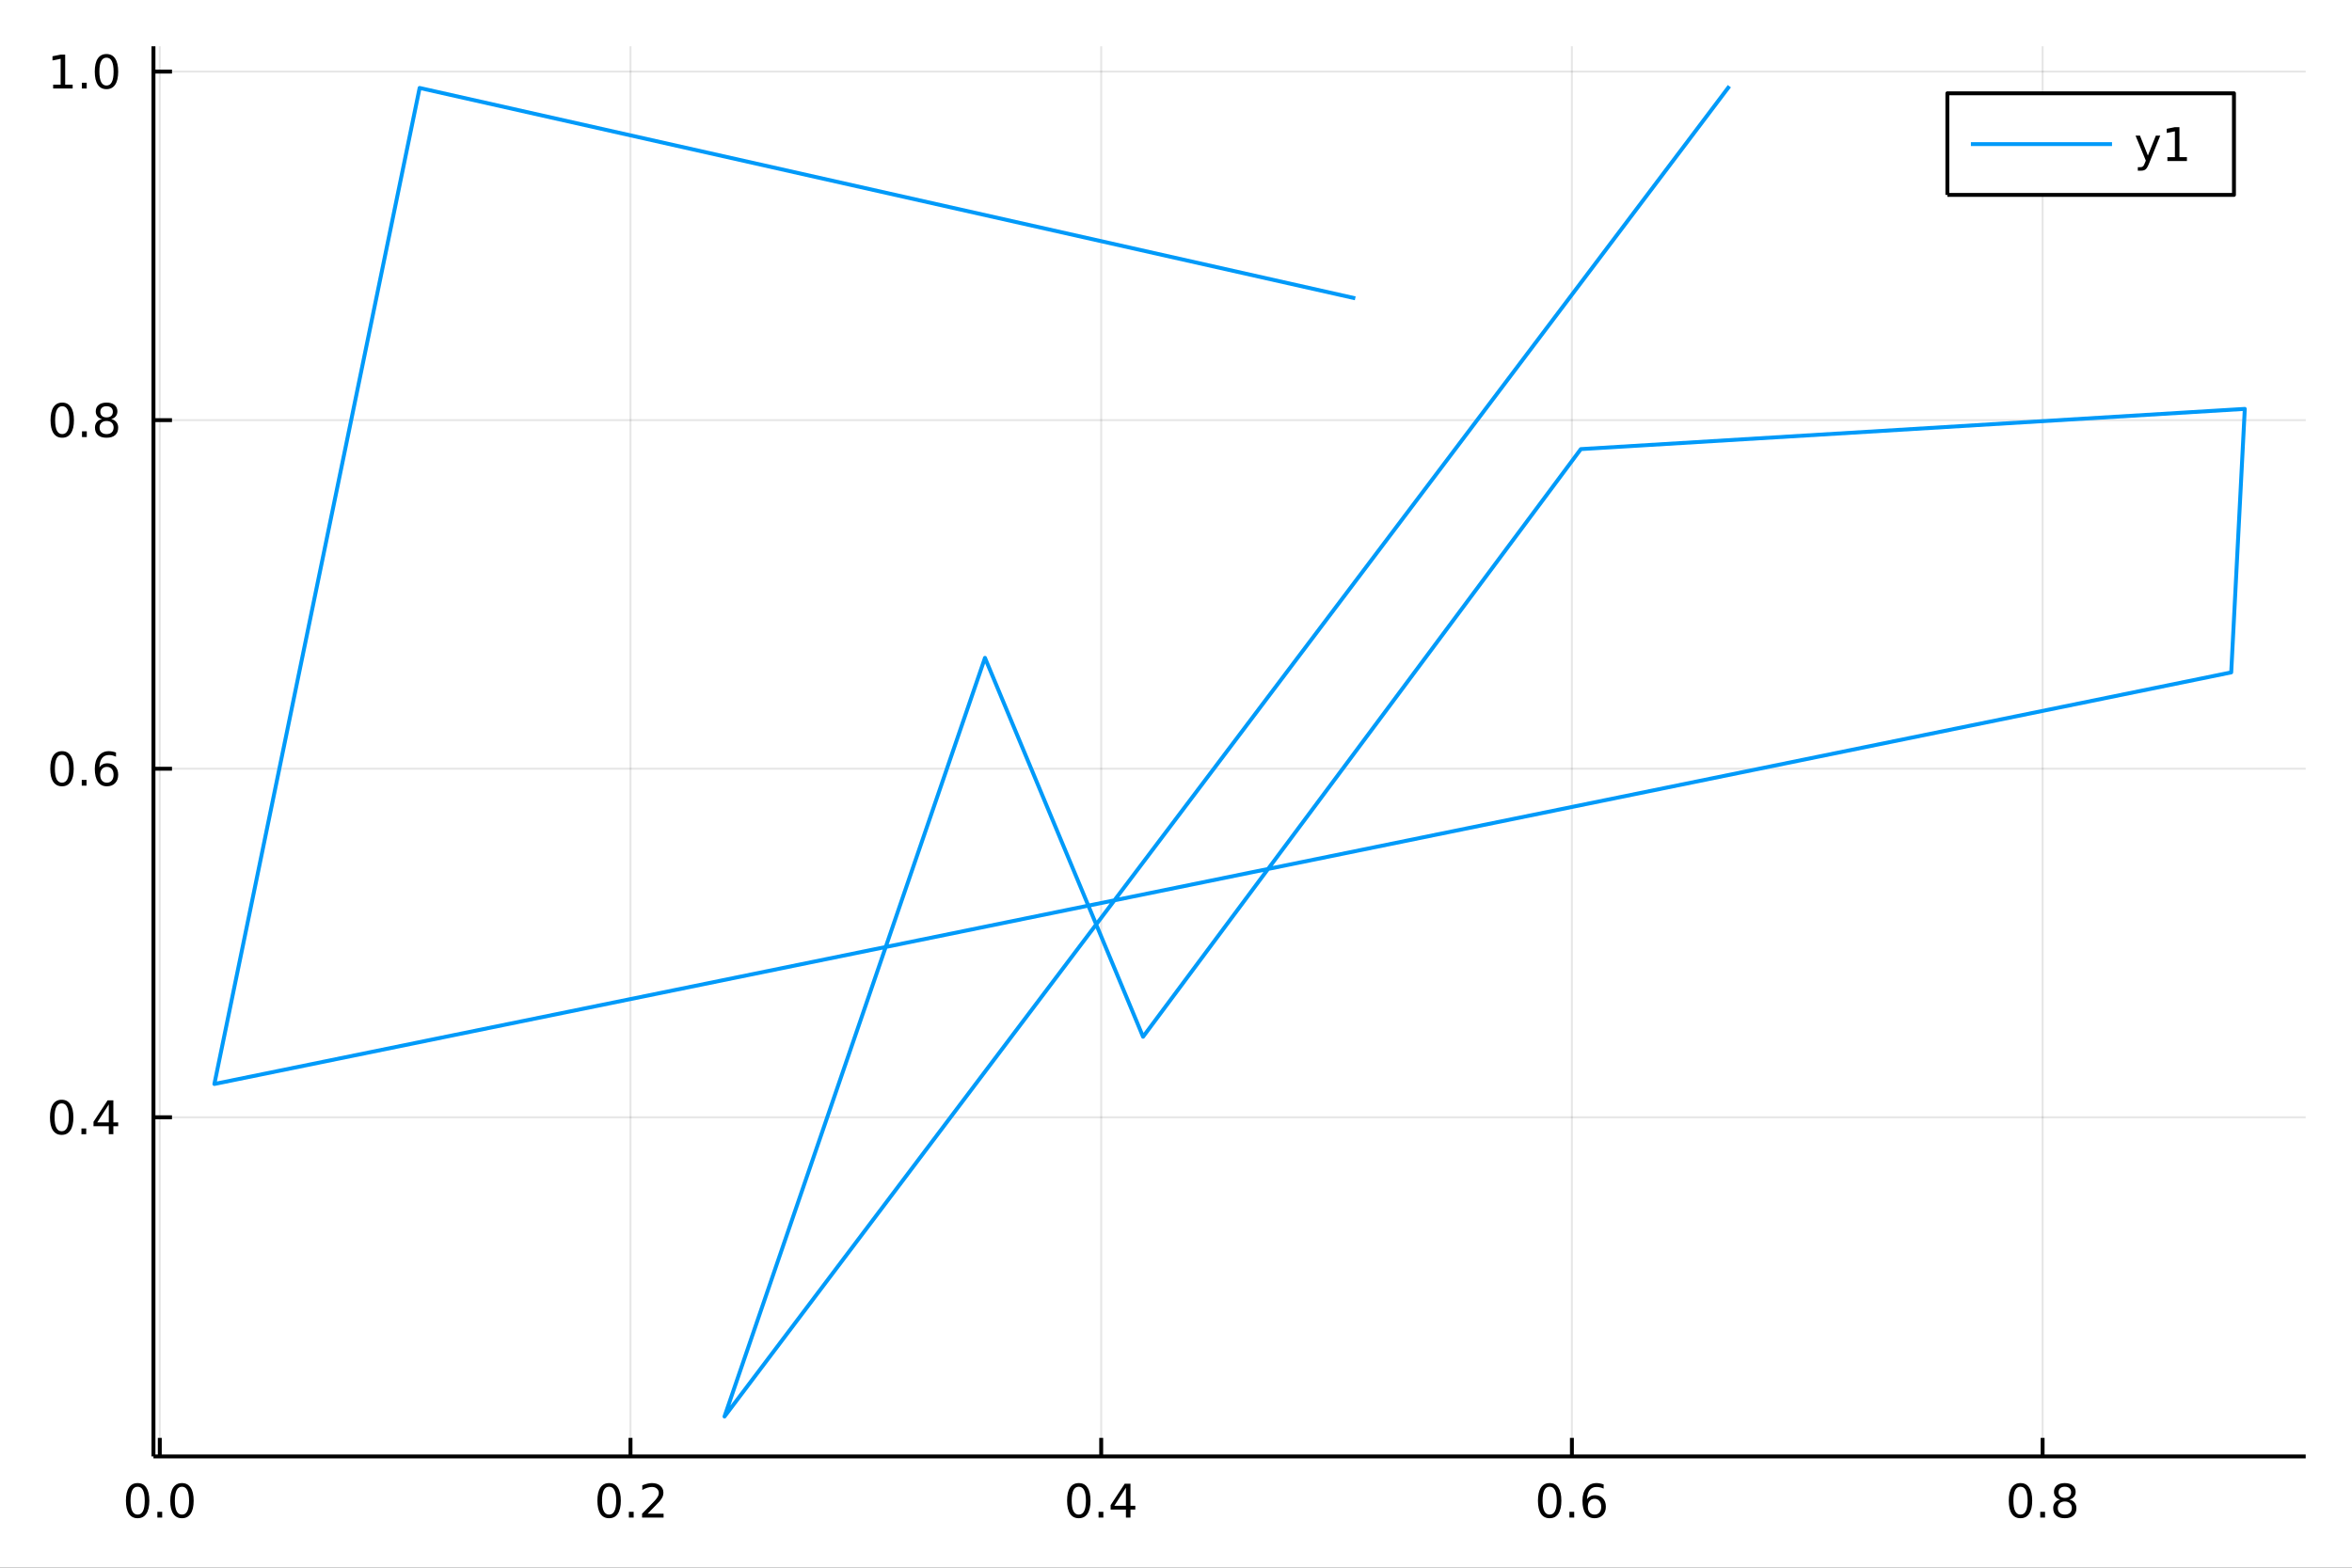 <?xml version="1.0" encoding="utf-8"?>
<svg xmlns="http://www.w3.org/2000/svg" xmlns:xlink="http://www.w3.org/1999/xlink" width="600" height="400" viewBox="0 0 2400 1600">
<rect x="0" y="0" width="2400" height="1600" fill="#333333" stroke="none"/>
<defs>
  <clipPath id="clip510">
    <rect x="0" y="0" width="2400" height="1600"/>
  </clipPath>
</defs>
<path clip-path="url(#clip510)" d="
M0 1600 L2400 1600 L2400 0 L0 0  Z
  " fill="#ffffff" fill-rule="evenodd" fill-opacity="1"/>
<defs>
  <clipPath id="clip511">
    <rect x="480" y="0" width="1681" height="1600"/>
  </clipPath>
</defs>
<path clip-path="url(#clip510)" d="
M156.598 1486.45 L2352.76 1486.45 L2352.76 47.244 L156.598 47.244  Z
  " fill="#ffffff" fill-rule="evenodd" fill-opacity="1"/>
<defs>
  <clipPath id="clip512">
    <rect x="156" y="47" width="2197" height="1440"/>
  </clipPath>
</defs>
<polyline clip-path="url(#clip512)" style="stroke:#000000; stroke-linecap:butt; stroke-linejoin:round; stroke-width:2; stroke-opacity:0.1; fill:none" points="
  163.052,1486.45 163.052,47.244 
  "/>
<polyline clip-path="url(#clip512)" style="stroke:#000000; stroke-linecap:butt; stroke-linejoin:round; stroke-width:2; stroke-opacity:0.1; fill:none" points="
  643.362,1486.45 643.362,47.244 
  "/>
<polyline clip-path="url(#clip512)" style="stroke:#000000; stroke-linecap:butt; stroke-linejoin:round; stroke-width:2; stroke-opacity:0.1; fill:none" points="
  1123.67,1486.45 1123.67,47.244 
  "/>
<polyline clip-path="url(#clip512)" style="stroke:#000000; stroke-linecap:butt; stroke-linejoin:round; stroke-width:2; stroke-opacity:0.1; fill:none" points="
  1603.98,1486.45 1603.98,47.244 
  "/>
<polyline clip-path="url(#clip512)" style="stroke:#000000; stroke-linecap:butt; stroke-linejoin:round; stroke-width:2; stroke-opacity:0.1; fill:none" points="
  2084.29,1486.45 2084.29,47.244 
  "/>
<polyline clip-path="url(#clip510)" style="stroke:#000000; stroke-linecap:butt; stroke-linejoin:round; stroke-width:4; stroke-opacity:1; fill:none" points="
  156.598,1486.45 2352.76,1486.45 
  "/>
<polyline clip-path="url(#clip510)" style="stroke:#000000; stroke-linecap:butt; stroke-linejoin:round; stroke-width:4; stroke-opacity:1; fill:none" points="
  163.052,1486.45 163.052,1467.55 
  "/>
<polyline clip-path="url(#clip510)" style="stroke:#000000; stroke-linecap:butt; stroke-linejoin:round; stroke-width:4; stroke-opacity:1; fill:none" points="
  643.362,1486.45 643.362,1467.55 
  "/>
<polyline clip-path="url(#clip510)" style="stroke:#000000; stroke-linecap:butt; stroke-linejoin:round; stroke-width:4; stroke-opacity:1; fill:none" points="
  1123.67,1486.45 1123.67,1467.55 
  "/>
<polyline clip-path="url(#clip510)" style="stroke:#000000; stroke-linecap:butt; stroke-linejoin:round; stroke-width:4; stroke-opacity:1; fill:none" points="
  1603.98,1486.45 1603.98,1467.55 
  "/>
<polyline clip-path="url(#clip510)" style="stroke:#000000; stroke-linecap:butt; stroke-linejoin:round; stroke-width:4; stroke-opacity:1; fill:none" points="
  2084.29,1486.45 2084.29,1467.55 
  "/>
<path clip-path="url(#clip510)" d="M140.436 1517.37 Q136.825 1517.37 134.996 1520.93 Q133.191 1524.47 133.191 1531.6 Q133.191 1538.71 134.996 1542.27 Q136.825 1545.82 140.436 1545.82 Q144.07 1545.82 145.876 1542.27 Q147.705 1538.71 147.705 1531.6 Q147.705 1524.47 145.876 1520.93 Q144.07 1517.37 140.436 1517.37 M140.436 1513.66 Q146.246 1513.66 149.302 1518.27 Q152.381 1522.85 152.381 1531.6 Q152.381 1540.33 149.302 1544.94 Q146.246 1549.52 140.436 1549.52 Q134.626 1549.52 131.547 1544.94 Q128.492 1540.33 128.492 1531.6 Q128.492 1522.85 131.547 1518.27 Q134.626 1513.66 140.436 1513.66 Z" fill="#000000" fill-rule="evenodd" fill-opacity="1" /><path clip-path="url(#clip510)" d="M160.598 1542.97 L165.482 1542.97 L165.482 1548.85 L160.598 1548.85 L160.598 1542.97 Z" fill="#000000" fill-rule="evenodd" fill-opacity="1" /><path clip-path="url(#clip510)" d="M185.667 1517.37 Q182.056 1517.37 180.228 1520.93 Q178.422 1524.47 178.422 1531.6 Q178.422 1538.71 180.228 1542.27 Q182.056 1545.82 185.667 1545.82 Q189.302 1545.82 191.107 1542.27 Q192.936 1538.71 192.936 1531.6 Q192.936 1524.47 191.107 1520.93 Q189.302 1517.37 185.667 1517.37 M185.667 1513.66 Q191.478 1513.66 194.533 1518.27 Q197.612 1522.85 197.612 1531.6 Q197.612 1540.33 194.533 1544.94 Q191.478 1549.52 185.667 1549.52 Q179.857 1549.52 176.779 1544.94 Q173.723 1540.33 173.723 1531.6 Q173.723 1522.85 176.779 1518.27 Q179.857 1513.66 185.667 1513.66 Z" fill="#000000" fill-rule="evenodd" fill-opacity="1" /><path clip-path="url(#clip510)" d="M621.545 1517.37 Q617.934 1517.37 616.105 1520.93 Q614.3 1524.47 614.3 1531.6 Q614.3 1538.71 616.105 1542.27 Q617.934 1545.82 621.545 1545.82 Q625.179 1545.82 626.985 1542.27 Q628.813 1538.71 628.813 1531.6 Q628.813 1524.47 626.985 1520.93 Q625.179 1517.37 621.545 1517.37 M621.545 1513.66 Q627.355 1513.66 630.411 1518.27 Q633.489 1522.85 633.489 1531.6 Q633.489 1540.33 630.411 1544.94 Q627.355 1549.52 621.545 1549.52 Q615.735 1549.52 612.656 1544.94 Q609.601 1540.33 609.601 1531.6 Q609.601 1522.85 612.656 1518.27 Q615.735 1513.66 621.545 1513.66 Z" fill="#000000" fill-rule="evenodd" fill-opacity="1" /><path clip-path="url(#clip510)" d="M641.707 1542.97 L646.591 1542.97 L646.591 1548.85 L641.707 1548.85 L641.707 1542.97 Z" fill="#000000" fill-rule="evenodd" fill-opacity="1" /><path clip-path="url(#clip510)" d="M660.804 1544.91 L677.123 1544.91 L677.123 1548.85 L655.179 1548.85 L655.179 1544.91 Q657.841 1542.16 662.424 1537.53 Q667.031 1532.88 668.211 1531.53 Q670.457 1529.01 671.336 1527.27 Q672.239 1525.51 672.239 1523.82 Q672.239 1521.07 670.295 1519.33 Q668.373 1517.6 665.272 1517.6 Q663.073 1517.6 660.619 1518.36 Q658.188 1519.13 655.411 1520.68 L655.411 1515.95 Q658.235 1514.82 660.688 1514.24 Q663.142 1513.66 665.179 1513.66 Q670.549 1513.66 673.744 1516.35 Q676.938 1519.03 676.938 1523.52 Q676.938 1525.65 676.128 1527.57 Q675.341 1529.47 673.234 1532.07 Q672.656 1532.74 669.554 1535.95 Q666.452 1539.15 660.804 1544.91 Z" fill="#000000" fill-rule="evenodd" fill-opacity="1" /><path clip-path="url(#clip510)" d="M1100.81 1517.37 Q1097.2 1517.37 1095.37 1520.93 Q1093.57 1524.47 1093.57 1531.6 Q1093.57 1538.71 1095.37 1542.27 Q1097.2 1545.82 1100.81 1545.82 Q1104.45 1545.82 1106.25 1542.27 Q1108.08 1538.71 1108.08 1531.6 Q1108.08 1524.47 1106.25 1520.93 Q1104.45 1517.37 1100.81 1517.37 M1100.81 1513.66 Q1106.62 1513.66 1109.68 1518.27 Q1112.76 1522.85 1112.76 1531.6 Q1112.76 1540.33 1109.68 1544.94 Q1106.62 1549.52 1100.81 1549.52 Q1095 1549.52 1091.92 1544.94 Q1088.87 1540.33 1088.87 1531.6 Q1088.87 1522.85 1091.92 1518.27 Q1095 1513.66 1100.81 1513.66 Z" fill="#000000" fill-rule="evenodd" fill-opacity="1" /><path clip-path="url(#clip510)" d="M1120.98 1542.97 L1125.86 1542.97 L1125.86 1548.85 L1120.98 1548.85 L1120.98 1542.97 Z" fill="#000000" fill-rule="evenodd" fill-opacity="1" /><path clip-path="url(#clip510)" d="M1148.89 1518.36 L1137.09 1536.81 L1148.89 1536.81 L1148.89 1518.36 M1147.66 1514.29 L1153.54 1514.29 L1153.54 1536.81 L1158.48 1536.81 L1158.48 1540.7 L1153.54 1540.7 L1153.54 1548.85 L1148.89 1548.85 L1148.89 1540.7 L1133.29 1540.7 L1133.29 1536.19 L1147.66 1514.29 Z" fill="#000000" fill-rule="evenodd" fill-opacity="1" /><path clip-path="url(#clip510)" d="M1581.29 1517.37 Q1577.67 1517.37 1575.85 1520.93 Q1574.04 1524.47 1574.04 1531.6 Q1574.04 1538.71 1575.85 1542.27 Q1577.67 1545.82 1581.29 1545.82 Q1584.92 1545.82 1586.73 1542.27 Q1588.55 1538.71 1588.55 1531.6 Q1588.55 1524.47 1586.73 1520.93 Q1584.92 1517.37 1581.29 1517.37 M1581.29 1513.66 Q1587.1 1513.66 1590.15 1518.27 Q1593.23 1522.85 1593.23 1531.6 Q1593.23 1540.33 1590.15 1544.94 Q1587.1 1549.52 1581.29 1549.52 Q1575.48 1549.52 1572.4 1544.94 Q1569.34 1540.33 1569.34 1531.6 Q1569.34 1522.85 1572.4 1518.27 Q1575.48 1513.66 1581.29 1513.66 Z" fill="#000000" fill-rule="evenodd" fill-opacity="1" /><path clip-path="url(#clip510)" d="M1601.45 1542.97 L1606.33 1542.97 L1606.33 1548.85 L1601.45 1548.85 L1601.45 1542.97 Z" fill="#000000" fill-rule="evenodd" fill-opacity="1" /><path clip-path="url(#clip510)" d="M1627.1 1529.7 Q1623.95 1529.7 1622.1 1531.86 Q1620.27 1534.01 1620.27 1537.76 Q1620.27 1541.49 1622.1 1543.66 Q1623.95 1545.82 1627.1 1545.82 Q1630.24 1545.82 1632.07 1543.66 Q1633.92 1541.49 1633.92 1537.76 Q1633.92 1534.01 1632.07 1531.86 Q1630.24 1529.7 1627.1 1529.7 M1636.38 1515.05 L1636.38 1519.31 Q1634.62 1518.48 1632.81 1518.04 Q1631.03 1517.6 1629.27 1517.6 Q1624.64 1517.6 1622.19 1520.72 Q1619.76 1523.85 1619.41 1530.17 Q1620.78 1528.15 1622.84 1527.09 Q1624.9 1526 1627.37 1526 Q1632.58 1526 1635.59 1529.17 Q1638.62 1532.32 1638.62 1537.76 Q1638.62 1543.08 1635.48 1546.3 Q1632.33 1549.52 1627.1 1549.52 Q1621.1 1549.52 1617.93 1544.94 Q1614.76 1540.33 1614.76 1531.6 Q1614.76 1523.41 1618.65 1518.55 Q1622.54 1513.66 1629.09 1513.66 Q1630.85 1513.66 1632.63 1514.01 Q1634.43 1514.36 1636.38 1515.05 Z" fill="#000000" fill-rule="evenodd" fill-opacity="1" /><path clip-path="url(#clip510)" d="M2061.72 1517.37 Q2058.11 1517.37 2056.28 1520.93 Q2054.48 1524.47 2054.48 1531.6 Q2054.48 1538.71 2056.28 1542.27 Q2058.11 1545.82 2061.72 1545.82 Q2065.36 1545.82 2067.16 1542.27 Q2068.99 1538.71 2068.99 1531.6 Q2068.99 1524.47 2067.16 1520.93 Q2065.36 1517.37 2061.72 1517.37 M2061.72 1513.66 Q2067.53 1513.66 2070.59 1518.27 Q2073.67 1522.85 2073.67 1531.6 Q2073.67 1540.33 2070.59 1544.94 Q2067.53 1549.52 2061.72 1549.52 Q2055.91 1549.52 2052.83 1544.94 Q2049.78 1540.33 2049.78 1531.6 Q2049.78 1522.85 2052.83 1518.27 Q2055.91 1513.66 2061.72 1513.66 Z" fill="#000000" fill-rule="evenodd" fill-opacity="1" /><path clip-path="url(#clip510)" d="M2081.88 1542.97 L2086.77 1542.97 L2086.77 1548.85 L2081.88 1548.85 L2081.88 1542.97 Z" fill="#000000" fill-rule="evenodd" fill-opacity="1" /><path clip-path="url(#clip510)" d="M2106.95 1532.44 Q2103.62 1532.44 2101.7 1534.22 Q2099.8 1536 2099.8 1539.13 Q2099.8 1542.25 2101.7 1544.03 Q2103.62 1545.82 2106.95 1545.82 Q2110.29 1545.82 2112.21 1544.03 Q2114.13 1542.23 2114.13 1539.13 Q2114.13 1536 2112.21 1534.22 Q2110.31 1532.44 2106.95 1532.44 M2102.28 1530.45 Q2099.27 1529.7 2097.58 1527.64 Q2095.91 1525.58 2095.91 1522.62 Q2095.91 1518.48 2098.85 1516.07 Q2101.82 1513.66 2106.95 1513.66 Q2112.12 1513.66 2115.06 1516.07 Q2118 1518.48 2118 1522.62 Q2118 1525.58 2116.31 1527.64 Q2114.64 1529.7 2111.65 1530.45 Q2115.03 1531.23 2116.91 1533.52 Q2118.81 1535.82 2118.81 1539.13 Q2118.81 1544.15 2115.73 1546.83 Q2112.67 1549.52 2106.95 1549.52 Q2101.24 1549.52 2098.16 1546.83 Q2095.1 1544.15 2095.1 1539.13 Q2095.1 1535.82 2097 1533.52 Q2098.9 1531.23 2102.28 1530.45 M2100.57 1523.06 Q2100.57 1525.75 2102.23 1527.25 Q2103.92 1528.76 2106.95 1528.76 Q2109.96 1528.76 2111.65 1527.25 Q2113.37 1525.75 2113.37 1523.06 Q2113.37 1520.38 2111.65 1518.87 Q2109.96 1517.37 2106.95 1517.37 Q2103.92 1517.37 2102.23 1518.87 Q2100.57 1520.38 2100.57 1523.06 Z" fill="#000000" fill-rule="evenodd" fill-opacity="1" /><polyline clip-path="url(#clip512)" style="stroke:#000000; stroke-linecap:butt; stroke-linejoin:round; stroke-width:2; stroke-opacity:0.1; fill:none" points="
  156.598,1140.32 2352.76,1140.32 
  "/>
<polyline clip-path="url(#clip512)" style="stroke:#000000; stroke-linecap:butt; stroke-linejoin:round; stroke-width:2; stroke-opacity:0.1; fill:none" points="
  156.598,784.561 2352.76,784.561 
  "/>
<polyline clip-path="url(#clip512)" style="stroke:#000000; stroke-linecap:butt; stroke-linejoin:round; stroke-width:2; stroke-opacity:0.1; fill:none" points="
  156.598,428.805 2352.76,428.805 
  "/>
<polyline clip-path="url(#clip512)" style="stroke:#000000; stroke-linecap:butt; stroke-linejoin:round; stroke-width:2; stroke-opacity:0.1; fill:none" points="
  156.598,73.048 2352.76,73.048 
  "/>
<polyline clip-path="url(#clip510)" style="stroke:#000000; stroke-linecap:butt; stroke-linejoin:round; stroke-width:4; stroke-opacity:1; fill:none" points="
  156.598,1486.45 156.598,47.244 
  "/>
<polyline clip-path="url(#clip510)" style="stroke:#000000; stroke-linecap:butt; stroke-linejoin:round; stroke-width:4; stroke-opacity:1; fill:none" points="
  156.598,1140.32 175.496,1140.32 
  "/>
<polyline clip-path="url(#clip510)" style="stroke:#000000; stroke-linecap:butt; stroke-linejoin:round; stroke-width:4; stroke-opacity:1; fill:none" points="
  156.598,784.561 175.496,784.561 
  "/>
<polyline clip-path="url(#clip510)" style="stroke:#000000; stroke-linecap:butt; stroke-linejoin:round; stroke-width:4; stroke-opacity:1; fill:none" points="
  156.598,428.805 175.496,428.805 
  "/>
<polyline clip-path="url(#clip510)" style="stroke:#000000; stroke-linecap:butt; stroke-linejoin:round; stroke-width:4; stroke-opacity:1; fill:none" points="
  156.598,73.048 175.496,73.048 
  "/>
<path clip-path="url(#clip510)" d="M62.937 1126.12 Q59.325 1126.12 57.497 1129.68 Q55.691 1133.22 55.691 1140.35 Q55.691 1147.46 57.497 1151.02 Q59.325 1154.57 62.937 1154.57 Q66.571 1154.57 68.376 1151.02 Q70.205 1147.46 70.205 1140.35 Q70.205 1133.22 68.376 1129.68 Q66.571 1126.12 62.937 1126.12 M62.937 1122.41 Q68.747 1122.41 71.802 1127.02 Q74.881 1131.6 74.881 1140.35 Q74.881 1149.08 71.802 1153.69 Q68.747 1158.27 62.937 1158.27 Q57.126 1158.27 54.048 1153.69 Q50.992 1149.08 50.992 1140.35 Q50.992 1131.6 54.048 1127.02 Q57.126 1122.41 62.937 1122.41 Z" fill="#000000" fill-rule="evenodd" fill-opacity="1" /><path clip-path="url(#clip510)" d="M83.098 1151.72 L87.983 1151.72 L87.983 1157.6 L83.098 1157.6 L83.098 1151.72 Z" fill="#000000" fill-rule="evenodd" fill-opacity="1" /><path clip-path="url(#clip510)" d="M111.015 1127.11 L99.21 1145.56 L111.015 1145.56 L111.015 1127.11 M109.788 1123.04 L115.668 1123.04 L115.668 1145.56 L120.598 1145.56 L120.598 1149.45 L115.668 1149.45 L115.668 1157.6 L111.015 1157.6 L111.015 1149.45 L95.413 1149.45 L95.413 1144.94 L109.788 1123.04 Z" fill="#000000" fill-rule="evenodd" fill-opacity="1" /><path clip-path="url(#clip510)" d="M63.261 770.36 Q59.65 770.36 57.821 773.925 Q56.015 777.467 56.015 784.596 Q56.015 791.703 57.821 795.267 Q59.65 798.809 63.261 798.809 Q66.895 798.809 68.7 795.267 Q70.529 791.703 70.529 784.596 Q70.529 777.467 68.7 773.925 Q66.895 770.36 63.261 770.36 M63.261 766.656 Q69.071 766.656 72.126 771.263 Q75.205 775.846 75.205 784.596 Q75.205 793.323 72.126 797.929 Q69.071 802.513 63.261 802.513 Q57.45 802.513 54.372 797.929 Q51.316 793.323 51.316 784.596 Q51.316 775.846 54.372 771.263 Q57.45 766.656 63.261 766.656 Z" fill="#000000" fill-rule="evenodd" fill-opacity="1" /><path clip-path="url(#clip510)" d="M83.422 795.962 L88.307 795.962 L88.307 801.841 L83.422 801.841 L83.422 795.962 Z" fill="#000000" fill-rule="evenodd" fill-opacity="1" /><path clip-path="url(#clip510)" d="M109.071 782.698 Q105.922 782.698 104.071 784.851 Q102.242 787.004 102.242 790.753 Q102.242 794.48 104.071 796.656 Q105.922 798.809 109.071 798.809 Q112.219 798.809 114.047 796.656 Q115.899 794.48 115.899 790.753 Q115.899 787.004 114.047 784.851 Q112.219 782.698 109.071 782.698 M118.353 768.045 L118.353 772.305 Q116.594 771.471 114.788 771.031 Q113.006 770.592 111.246 770.592 Q106.617 770.592 104.163 773.717 Q101.733 776.842 101.385 783.161 Q102.751 781.147 104.811 780.082 Q106.871 778.994 109.348 778.994 Q114.557 778.994 117.566 782.166 Q120.598 785.314 120.598 790.753 Q120.598 796.078 117.45 799.295 Q114.302 802.513 109.071 802.513 Q103.075 802.513 99.904 797.929 Q96.733 793.323 96.733 784.596 Q96.733 776.402 100.621 771.541 Q104.51 766.656 111.061 766.656 Q112.82 766.656 114.603 767.004 Q116.408 767.351 118.353 768.045 Z" fill="#000000" fill-rule="evenodd" fill-opacity="1" /><path clip-path="url(#clip510)" d="M63.515 414.603 Q59.904 414.603 58.075 418.168 Q56.27 421.71 56.27 428.839 Q56.27 435.946 58.075 439.511 Q59.904 443.052 63.515 443.052 Q67.149 443.052 68.955 439.511 Q70.784 435.946 70.784 428.839 Q70.784 421.71 68.955 418.168 Q67.149 414.603 63.515 414.603 M63.515 410.9 Q69.325 410.9 72.381 415.506 Q75.46 420.09 75.46 428.839 Q75.46 437.566 72.381 442.173 Q69.325 446.756 63.515 446.756 Q57.705 446.756 54.626 442.173 Q51.571 437.566 51.571 428.839 Q51.571 420.09 54.626 415.506 Q57.705 410.9 63.515 410.9 Z" fill="#000000" fill-rule="evenodd" fill-opacity="1" /><path clip-path="url(#clip510)" d="M83.677 440.205 L88.561 440.205 L88.561 446.085 L83.677 446.085 L83.677 440.205 Z" fill="#000000" fill-rule="evenodd" fill-opacity="1" /><path clip-path="url(#clip510)" d="M108.746 429.673 Q105.413 429.673 103.492 431.455 Q101.594 433.238 101.594 436.363 Q101.594 439.488 103.492 441.27 Q105.413 443.052 108.746 443.052 Q112.08 443.052 114.001 441.27 Q115.922 439.464 115.922 436.363 Q115.922 433.238 114.001 431.455 Q112.103 429.673 108.746 429.673 M104.071 427.682 Q101.061 426.941 99.371 424.881 Q97.705 422.821 97.705 419.858 Q97.705 415.715 100.645 413.307 Q103.608 410.9 108.746 410.9 Q113.908 410.9 116.848 413.307 Q119.788 415.715 119.788 419.858 Q119.788 422.821 118.098 424.881 Q116.432 426.941 113.445 427.682 Q116.825 428.469 118.7 430.761 Q120.598 433.052 120.598 436.363 Q120.598 441.386 117.52 444.071 Q114.464 446.756 108.746 446.756 Q103.029 446.756 99.95 444.071 Q96.895 441.386 96.895 436.363 Q96.895 433.052 98.793 430.761 Q100.691 428.469 104.071 427.682 M102.358 420.298 Q102.358 422.983 104.024 424.488 Q105.714 425.992 108.746 425.992 Q111.756 425.992 113.445 424.488 Q115.158 422.983 115.158 420.298 Q115.158 417.613 113.445 416.108 Q111.756 414.603 108.746 414.603 Q105.714 414.603 104.024 416.108 Q102.358 417.613 102.358 420.298 Z" fill="#000000" fill-rule="evenodd" fill-opacity="1" /><path clip-path="url(#clip510)" d="M54.233 86.393 L61.872 86.393 L61.872 60.027 L53.562 61.694 L53.562 57.435 L61.825 55.768 L66.501 55.768 L66.501 86.393 L74.14 86.393 L74.14 90.328 L54.233 90.328 L54.233 86.393 Z" fill="#000000" fill-rule="evenodd" fill-opacity="1" /><path clip-path="url(#clip510)" d="M83.585 84.448 L88.469 84.448 L88.469 90.328 L83.585 90.328 L83.585 84.448 Z" fill="#000000" fill-rule="evenodd" fill-opacity="1" /><path clip-path="url(#clip510)" d="M108.654 58.847 Q105.043 58.847 103.214 62.412 Q101.409 65.953 101.409 73.083 Q101.409 80.189 103.214 83.754 Q105.043 87.296 108.654 87.296 Q112.288 87.296 114.094 83.754 Q115.922 80.189 115.922 73.083 Q115.922 65.953 114.094 62.412 Q112.288 58.847 108.654 58.847 M108.654 55.143 Q114.464 55.143 117.52 59.75 Q120.598 64.333 120.598 73.083 Q120.598 81.81 117.52 86.416 Q114.464 90.999 108.654 90.999 Q102.844 90.999 99.765 86.416 Q96.71 81.81 96.71 73.083 Q96.71 64.333 99.765 59.75 Q102.844 55.143 108.654 55.143 Z" fill="#000000" fill-rule="evenodd" fill-opacity="1" /><polyline clip-path="url(#clip512)" style="stroke:#009af9; stroke-linecap:butt; stroke-linejoin:round; stroke-width:4; stroke-opacity:1; fill:none" points="
  1764.66,87.976 739.298,1445.72 1005.08,671.41 1166.38,1058.14 1613.09,458.361 2290.6,417.32 2276.75,686.263 218.754,1106.33 428.194,89.766 1382.9,304.468 
  
  "/>
<path clip-path="url(#clip510)" d="
M1987.12 198.898 L2279.55 198.898 L2279.55 95.218 L1987.12 95.218  Z
  " fill="#ffffff" fill-rule="evenodd" fill-opacity="1"/>
<polyline clip-path="url(#clip510)" style="stroke:#000000; stroke-linecap:butt; stroke-linejoin:round; stroke-width:4; stroke-opacity:1; fill:none" points="
  1987.12,198.898 2279.55,198.898 2279.55,95.218 1987.12,95.218 1987.12,198.898 
  "/>
<polyline clip-path="url(#clip510)" style="stroke:#009af9; stroke-linecap:butt; stroke-linejoin:round; stroke-width:4; stroke-opacity:1; fill:none" points="
  2011.12,147.058 2155.12,147.058 
  "/>
<path clip-path="url(#clip510)" d="M2192.96 166.745 Q2191.16 171.375 2189.44 172.787 Q2187.73 174.199 2184.86 174.199 L2181.46 174.199 L2181.46 170.634 L2183.96 170.634 Q2185.72 170.634 2186.69 169.8 Q2187.66 168.967 2188.84 165.865 L2189.61 163.921 L2179.12 138.412 L2183.63 138.412 L2191.74 158.689 L2199.84 138.412 L2204.35 138.412 L2192.96 166.745 Z" fill="#000000" fill-rule="evenodd" fill-opacity="1" /><path clip-path="url(#clip510)" d="M2211.64 160.402 L2219.28 160.402 L2219.28 134.037 L2210.97 135.703 L2210.97 131.444 L2219.24 129.778 L2223.91 129.778 L2223.91 160.402 L2231.55 160.402 L2231.55 164.338 L2211.64 164.338 L2211.64 160.402 Z" fill="#000000" fill-rule="evenodd" fill-opacity="1" /></svg>
